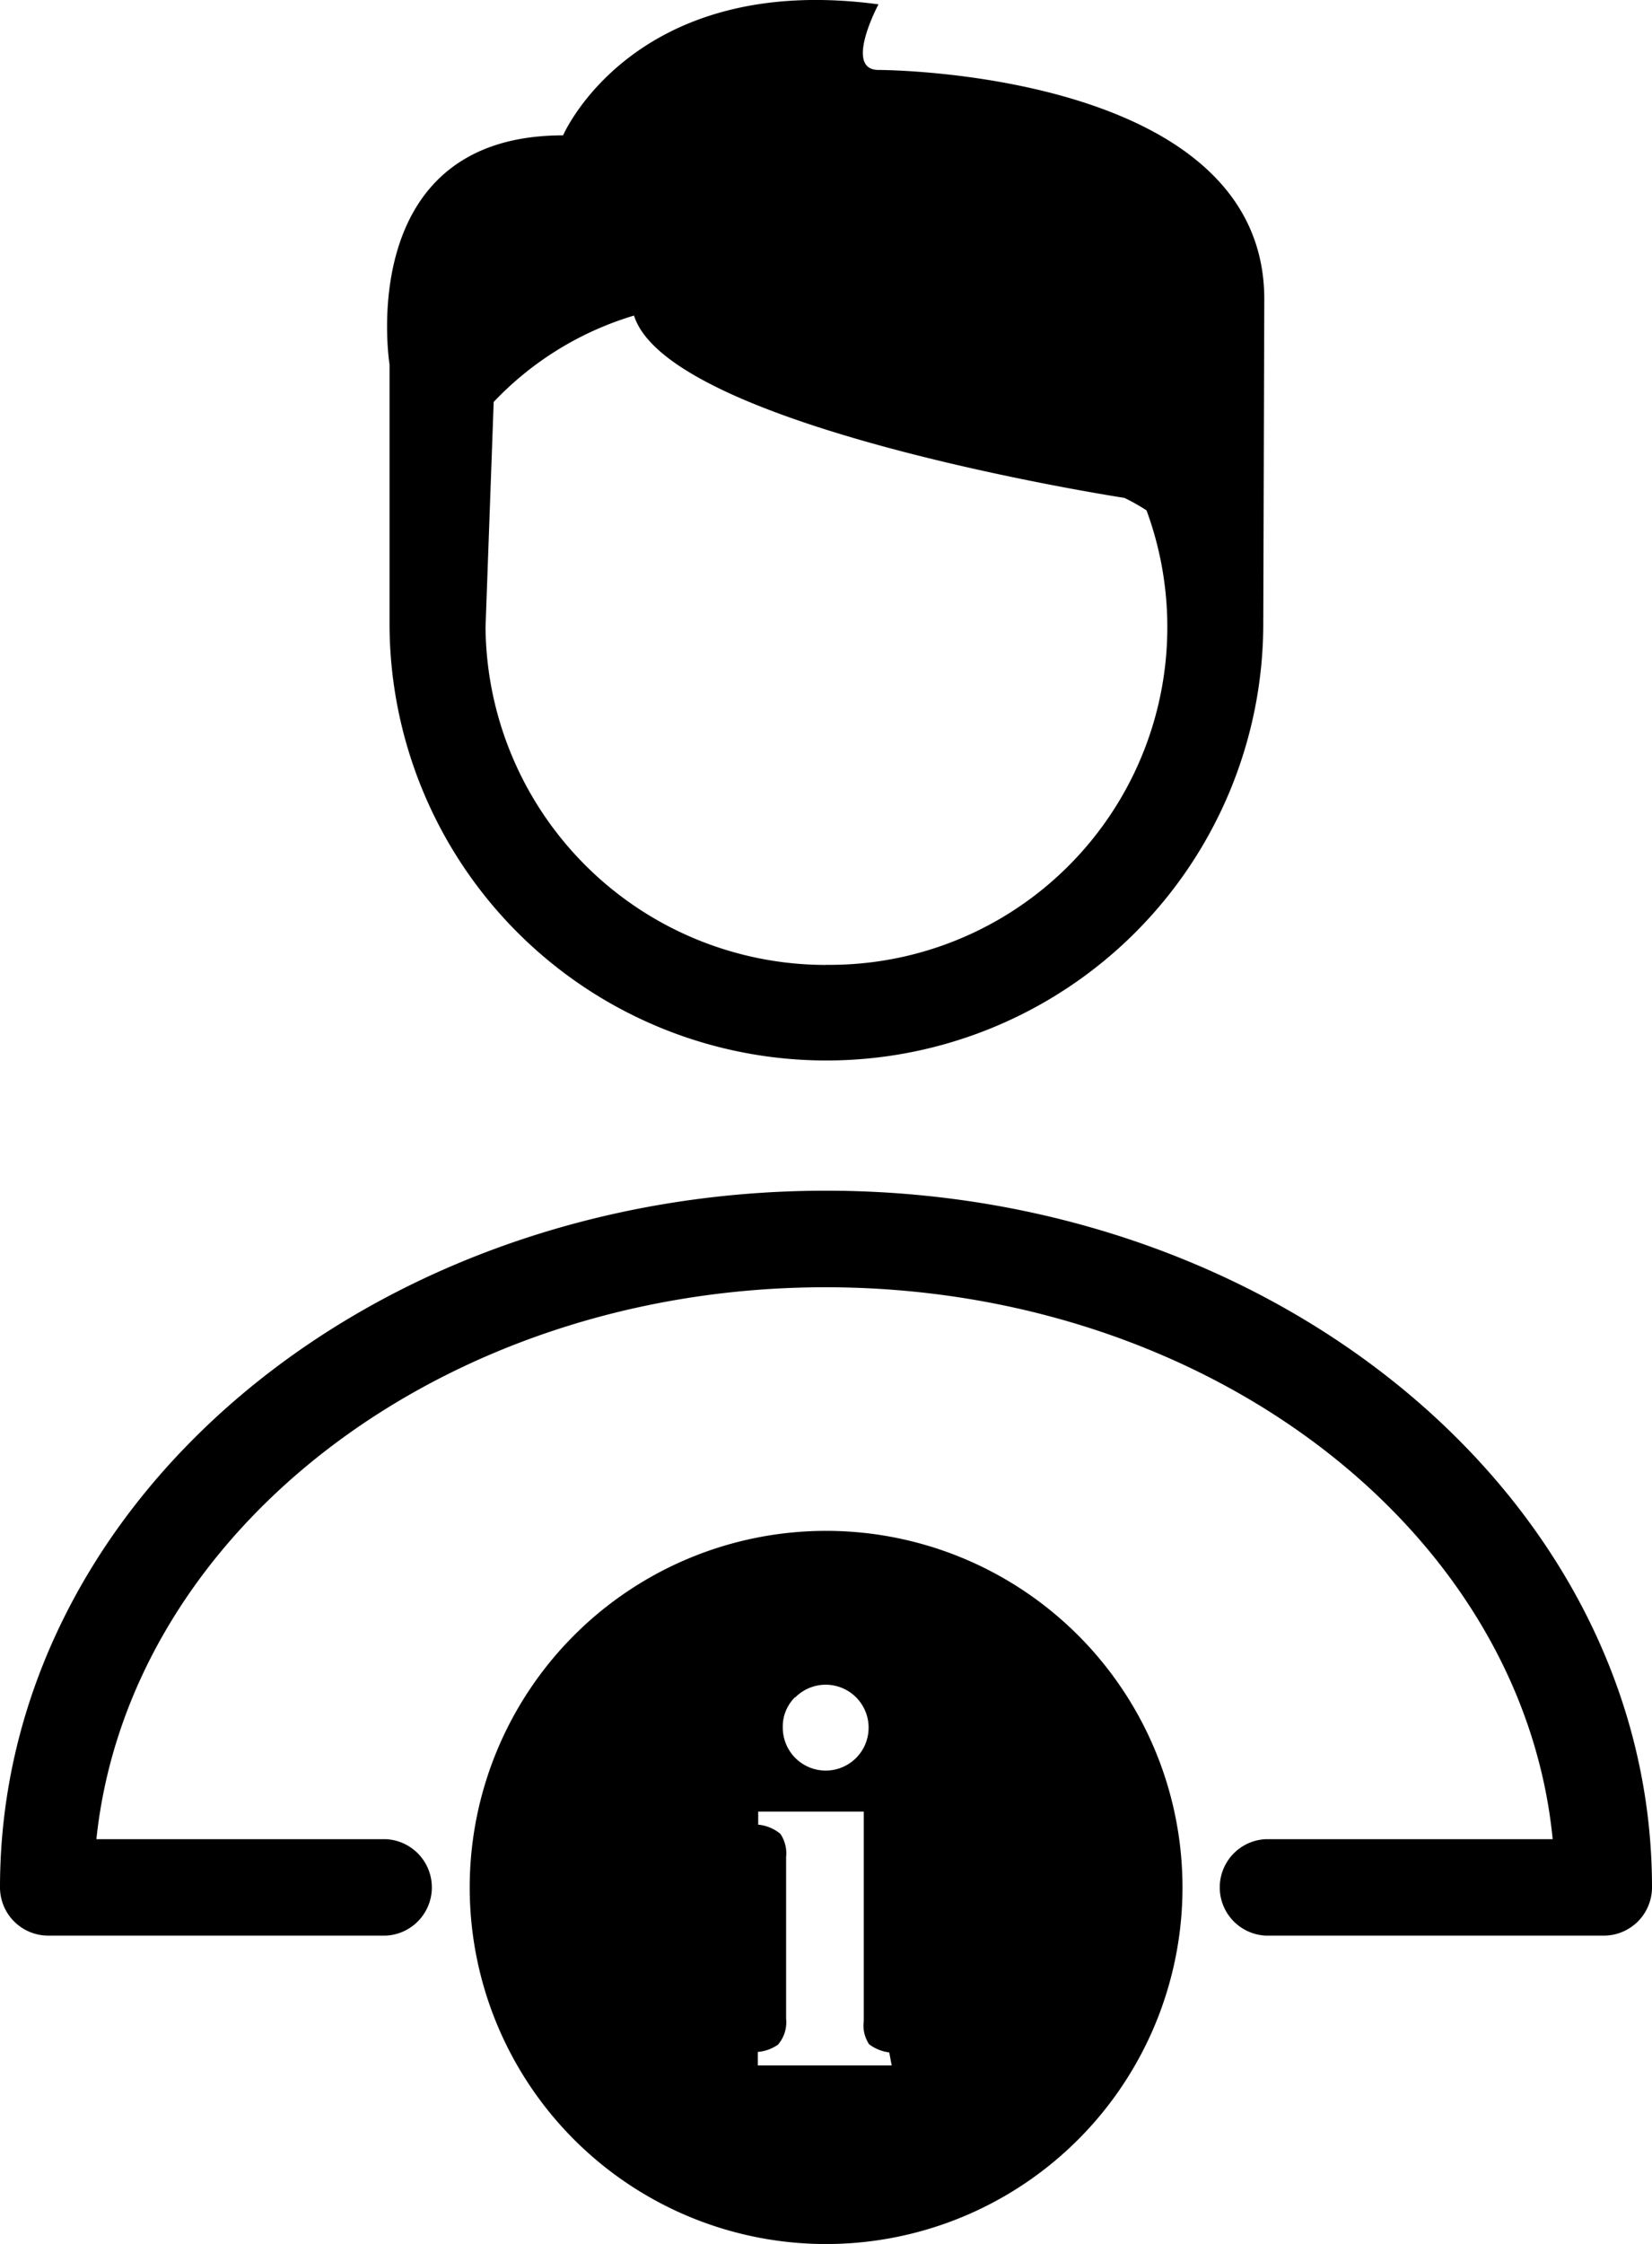 <svg xmlns="http://www.w3.org/2000/svg" width="16.4" height="22.264" viewBox="0 0 16.4 22.264">
  <g id="noun_profile_1905240" transform="translate(-150 93.908)" style="isolation: isolate">
    <g id="Layer_2" data-name="Layer 2" transform="translate(150 -93.908)">
      <g id="Layer_1" data-name="Layer 1" transform="translate(0 0)">
        <path id="Path_4377" data-name="Path 4377" d="M16.737,2.968c0-2.274-3.83-2.274-3.83-2.274-.349,0,0-.651,0-.651-2.432-.326-3.131,1.3-3.131,1.3-2.087,0-1.723,2.274-1.723,2.274V6.185a4.337,4.337,0,1,0,8.674,0h0ZM12.386,9.574a3.38,3.38,0,0,1-3.38-3.351l.081-2.235a3.169,3.169,0,0,1,1.393-.857c.349,1.115,4.868,1.809,4.868,1.809a1.881,1.881,0,0,1,.22.124,3.351,3.351,0,0,1-3.183,4.509Z" transform="translate(-4.186 0)"/>
        <path id="Path_4378" data-name="Path 4378" d="M15.917,32.071H12.566a.479.479,0,0,1,0-.957h2.848c-.3-3.059-3.423-5.476-7.219-5.476S1.278,28.055.957,31.114H3.83a.479.479,0,0,1,0,.957H.479A.479.479,0,0,1,0,31.592c0-3.83,3.676-6.912,8.2-6.912s8.2,3.1,8.2,6.912a.479.479,0,0,1-.483.479Z" transform="translate(0 -12.866)"/>
        <path id="Path_4379" data-name="Path 4379" d="M13.278,31.73a3.538,3.538,0,1,0,3.538,3.538,3.538,3.538,0,0,0-3.538-3.538Zm-.306,1.652a.426.426,0,1,1-.124.3.407.407,0,0,1,.12-.3Zm.957,3.652H12.6V36.9a.407.407,0,0,0,.2-.072.34.34,0,0,0,.081-.258V34.966a.345.345,0,0,0-.057-.23.407.407,0,0,0-.22-.091v-.129h1.048v2.078a.335.335,0,0,0,.053.23.421.421,0,0,0,.2.081Z" transform="translate(-5.077 -16.541)"/>
      </g>
    </g>
  </g>
</svg>
